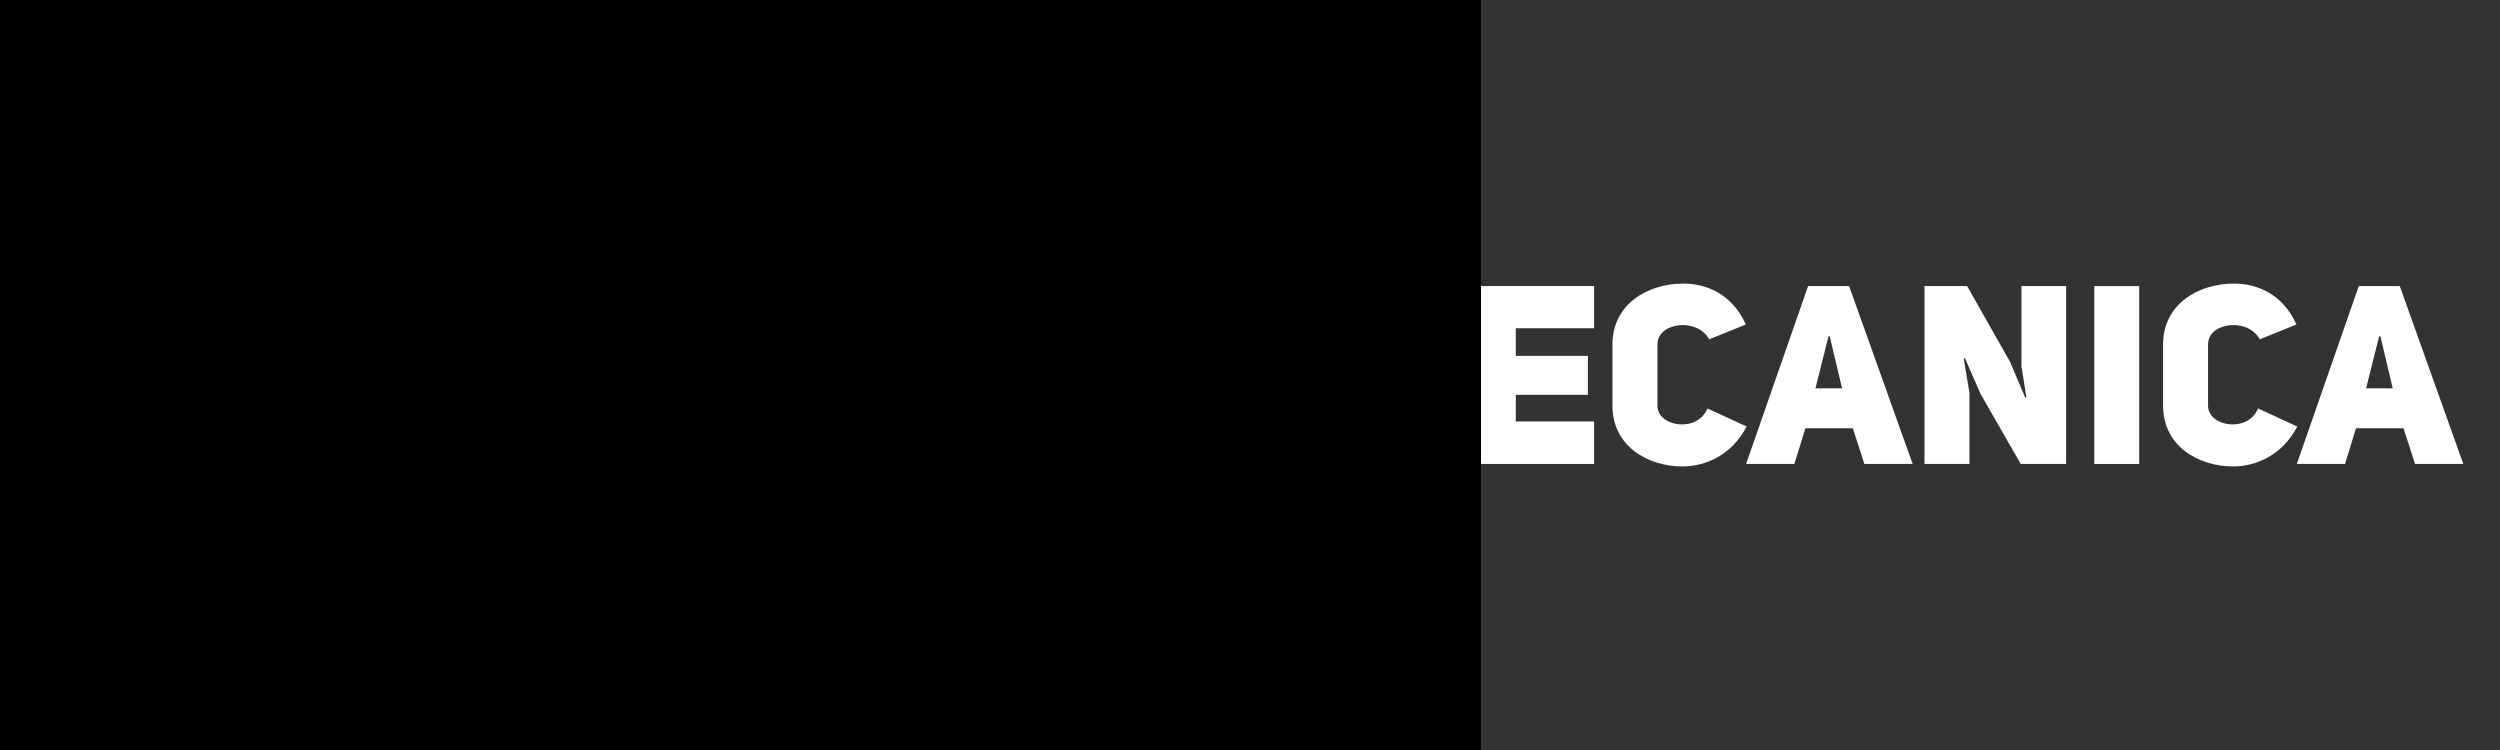 <?xml version="1.0" encoding="utf-8"?>
<!-- Generator: Adobe Illustrator 16.0.0, SVG Export Plug-In . SVG Version: 6.00 Build 0)  -->
<!DOCTYPE svg PUBLIC "-//W3C//DTD SVG 1.1//EN" "http://www.w3.org/Graphics/SVG/1.1/DTD/svg11.dtd">
<svg version="1.1" id="Layer_1" xmlns="http://www.w3.org/2000/svg" xmlns:xlink="http://www.w3.org/1999/xlink" x="0px" y="0px"
	 width="150px" height="45px" viewBox="0 0 150 45" enable-background="new 0 0 150 45" xml:space="preserve">
<rect x="0" y="0" width="150" height="45" fill="#333333" stroke="none"/>
<g>
	<path fill="#FFFFFF" d="M51.471,17.165c2.607,0,3.906,1.885,3.906,3.77c0,1.897-1.313,3.783-3.891,3.783h-1.583v3.12h-2.697V17.163
		h4.265V17.165z M51.471,19.683h-1.568v2.637h1.568C53.1,22.335,53.1,19.668,51.471,19.683z"/>
	<path fill="#FFFFFF" d="M63.573,21.354v2.337H59.25v1.598h4.703v2.548h-7.43V17.163h7.43v2.533H59.25v1.656h4.323V21.354z"/>
	<path fill="#FFFFFF" d="M70.313,27.838h-2.729v-8.125h-2.836v-2.562h8.397v2.562h-2.833v8.125H70.313z"/>
	<path fill="#FFFFFF" d="M79.324,17.165l2.247,5.217l2.259-5.217h2.699v10.673h-2.714l0.015-3.076l0.167-2.155l-0.092-0.017
		l-1.401,3.666H80.65l-1.433-3.666l-0.073,0.017l0.179,2.155v3.076h-2.698V17.165H79.324z"/>
	<path fill="#FFFFFF" d="M95.273,21.354v2.337h-4.327v1.598h4.7v2.548h-7.43V17.163h7.43v2.533h-4.7v1.656h4.327V21.354z"/>
	<path fill="#FFFFFF" d="M100.955,27.986c-2.095,0-4.208-1.221-4.208-3.647v-3.676c0-2.412,2.112-3.648,4.251-3.648
		c1.31,0,2.895,0.558,3.753,2.455l-2.2,0.89c-0.723-1.326-3.105-1.024-3.105,0.303v3.676c0,1.281,2.414,1.644,3,0.167l2.35,1.084
		C103.906,27.326,102.295,27.986,100.955,27.986z"/>
	<path fill="#FFFFFF" d="M111.863,27.838l-0.693-2.142h-2.844l-0.665,2.142h-2.896l3.721-10.673h2.461l3.812,10.673H111.863z
		 M109.783,20.181h-0.073l-0.784,3.12h1.599L109.783,20.181z"/>
	<path fill="#FFFFFF" d="M118.029,17.165l2.578,4.552l0.906,2.141l0.076-0.017c-0.015,0-0.286-1.837-0.301-1.837v-4.84h2.68v10.674
		h-2.724l-2.413-4.208l-0.936-2.14l-0.072,0.016l0.344,2.064v4.268h-2.697V17.163h2.559V17.165z"/>
	<path fill="#FFFFFF" d="M125.656,27.838V17.165h2.695v10.673H125.656z"/>
	<path fill="#FFFFFF" d="M133.988,27.986c-2.092,0-4.203-1.221-4.203-3.647v-3.676c0-2.412,2.111-3.648,4.25-3.648
		c1.313,0,2.896,0.558,3.754,2.455l-2.201,0.89c-0.723-1.326-3.105-1.024-3.105,0.303v3.676c0,1.281,2.411,1.644,3,0.167l2.35,1.084
		C136.945,27.326,135.334,27.986,133.988,27.986z"/>
	<path fill="#FFFFFF" d="M144.902,27.838l-0.691-2.142h-2.85l-0.661,2.142h-2.892l3.719-10.673h2.459l3.812,10.673H144.902z
		 M142.826,20.181h-0.077l-0.784,3.12h1.599L142.826,20.181z"/>
</g>
<g>
	<g>
		<g>
			<defs>
				<rect id="SVGID_1_" x="-39.855" y="-13.69" width="128.677" height="72.381"/>
			</defs>
			<clipPath id="SVGID_2_">
				<use xlink:href="#SVGID_1_"  overflow="visible"/>
			</clipPath>
			<g clip-path="url(#SVGID_2_)">
				<g>
					<defs>
						<rect id="SVGID_3_" x="-39.855" y="-13.69" width="128.677" height="72.381"/>
					</defs>
					<defs>
						<rect id="SVGID_4_" x="-39.855" y="-13.69" width="128.677" height="72.381"/>
					</defs>
					<defs>
						<rect id="SVGID_5_" x="-39.855" y="-13.69" width="128.677" height="72.381"/>
					</defs>
					<defs>
						<rect id="SVGID_6_" x="-39.855" y="-13.69" width="128.677" height="72.381"/>
					</defs>
					<defs>
						<rect id="SVGID_7_" x="-39.855" y="-13.69" width="128.677" height="72.381"/>
					</defs>
					<defs>
						<rect id="SVGID_8_" x="-39.855" y="-13.69" width="128.677" height="72.381"/>
					</defs>
					<defs>
						<rect id="SVGID_9_" x="-39.855" y="-13.69" width="128.677" height="72.381"/>
					</defs>
					<defs>
						<rect id="SVGID_10_" x="-39.855" y="-13.69" width="128.677" height="72.381"/>
					</defs>
					<defs>
						<rect id="SVGID_11_" x="-39.855" y="-13.69" width="128.677" height="72.381"/>
					</defs>
					<defs>
						<rect id="SVGID_12_" x="-39.855" y="-13.69" width="128.677" height="72.381"/>
					</defs>
					<defs>
						<rect id="SVGID_13_" x="-39.855" y="-13.69" width="128.677" height="72.381"/>
					</defs>
					<defs>
						<rect id="SVGID_14_" x="-39.855" y="-13.69" width="128.677" height="72.381"/>
					</defs>
					<defs>
						<rect id="SVGID_15_" x="-39.855" y="-13.69" width="128.677" height="72.381"/>
					</defs>
					<defs>
						<rect id="SVGID_16_" x="-39.855" y="-13.69" width="128.677" height="72.381"/>
					</defs>
					<defs>
						<rect id="SVGID_17_" x="-39.855" y="-13.69" width="128.677" height="72.381"/>
					</defs>
					<defs>
						<rect id="SVGID_18_" x="-39.855" y="-13.69" width="128.677" height="72.381"/>
					</defs>
					<defs>
						<rect id="SVGID_19_" x="-39.855" y="-13.69" width="128.677" height="72.381"/>
					</defs>
					<defs>
						<rect id="SVGID_20_" x="-39.855" y="-13.69" width="128.677" height="72.381"/>
					</defs>
					<defs>
						<rect id="SVGID_21_" x="-39.855" y="-13.69" width="128.677" height="72.381"/>
					</defs>
					<defs>
						<rect id="SVGID_22_" x="-39.855" y="-13.69" width="128.677" height="72.381"/>
					</defs>
					<defs>
						<rect id="SVGID_23_" x="-39.855" y="-13.69" width="128.677" height="72.381"/>
					</defs>
					<clipPath id="SVGID_24_">
						<use xlink:href="#SVGID_3_"  overflow="visible"/>
					</clipPath>
					<clipPath id="SVGID_25_" clip-path="url(#SVGID_24_)">
						<use xlink:href="#SVGID_4_"  overflow="visible"/>
					</clipPath>
					<clipPath id="SVGID_26_" clip-path="url(#SVGID_25_)">
						<use xlink:href="#SVGID_5_"  overflow="visible"/>
					</clipPath>
					<clipPath id="SVGID_27_" clip-path="url(#SVGID_26_)">
						<use xlink:href="#SVGID_6_"  overflow="visible"/>
					</clipPath>
					<clipPath id="SVGID_28_" clip-path="url(#SVGID_27_)">
						<use xlink:href="#SVGID_7_"  overflow="visible"/>
					</clipPath>
					<clipPath id="SVGID_29_" clip-path="url(#SVGID_28_)">
						<use xlink:href="#SVGID_8_"  overflow="visible"/>
					</clipPath>
					<clipPath id="SVGID_30_" clip-path="url(#SVGID_29_)">
						<use xlink:href="#SVGID_9_"  overflow="visible"/>
					</clipPath>
					<clipPath id="SVGID_31_" clip-path="url(#SVGID_30_)">
						<use xlink:href="#SVGID_10_"  overflow="visible"/>
					</clipPath>
					<clipPath id="SVGID_32_" clip-path="url(#SVGID_31_)">
						<use xlink:href="#SVGID_11_"  overflow="visible"/>
					</clipPath>
					<clipPath id="SVGID_33_" clip-path="url(#SVGID_32_)">
						<use xlink:href="#SVGID_12_"  overflow="visible"/>
					</clipPath>
					<clipPath id="SVGID_34_" clip-path="url(#SVGID_33_)">
						<use xlink:href="#SVGID_13_"  overflow="visible"/>
					</clipPath>
					<clipPath id="SVGID_35_" clip-path="url(#SVGID_34_)">
						<use xlink:href="#SVGID_14_"  overflow="visible"/>
					</clipPath>
					<clipPath id="SVGID_36_" clip-path="url(#SVGID_35_)">
						<use xlink:href="#SVGID_15_"  overflow="visible"/>
					</clipPath>
					<clipPath id="SVGID_37_" clip-path="url(#SVGID_36_)">
						<use xlink:href="#SVGID_16_"  overflow="visible"/>
					</clipPath>
					<clipPath id="SVGID_38_" clip-path="url(#SVGID_37_)">
						<use xlink:href="#SVGID_17_"  overflow="visible"/>
					</clipPath>
					<clipPath id="SVGID_39_" clip-path="url(#SVGID_38_)">
						<use xlink:href="#SVGID_18_"  overflow="visible"/>
					</clipPath>
					<clipPath id="SVGID_40_" clip-path="url(#SVGID_39_)">
						<use xlink:href="#SVGID_19_"  overflow="visible"/>
					</clipPath>
					<clipPath id="SVGID_41_" clip-path="url(#SVGID_40_)">
						<use xlink:href="#SVGID_20_"  overflow="visible"/>
					</clipPath>
					<clipPath id="SVGID_42_" clip-path="url(#SVGID_41_)">
						<use xlink:href="#SVGID_21_"  overflow="visible"/>
					</clipPath>
					<clipPath id="SVGID_43_" clip-path="url(#SVGID_42_)">
						<use xlink:href="#SVGID_22_"  overflow="visible"/>
					</clipPath>
					<clipPath id="SVGID_44_" clip-path="url(#SVGID_43_)">
						<use xlink:href="#SVGID_23_"  overflow="visible"/>
					</clipPath>
					<path clip-path="url(#SVGID_44_)" fill="#010002" d="M6.657,21.961v-0.67c0.058-0.06,0.025-0.134,0.034-0.201
						c-0.009-0.067,0.024-0.143-0.034-0.201v-0.402c0.088-0.693,0.111-1.392,0.243-2.083c0.374-1.956,1.031-3.807,1.991-5.553
						c0.9-1.637,2.013-3.108,3.354-4.402c1.578-1.526,3.369-2.739,5.377-3.636c1.675-0.747,3.416-1.239,5.235-1.461
						c0.361-0.043,0.73-0.014,1.09-0.087h0.336c0.045,0.042,0.09,0.042,0.133,0h0.269c0.133,0.055,0.269,0.055,0.402,0h0.201
						c0.156,0.055,0.312,0.055,0.469,0h0.269c0.066,0.051,0.134,0.051,0.201,0h0.201c0.739,0.08,1.483,0.1,2.218,0.241
						c1.958,0.375,3.809,1.034,5.558,1.992c1.68,0.921,3.182,2.07,4.499,3.455c1.467,1.541,2.645,3.279,3.518,5.226
						c0.747,1.664,1.248,3.396,1.474,5.201c0.14,1.107,0.126,2.222,0.104,3.339c-0.025,1.146-0.174,2.267-0.432,3.378
						c-0.476,2.055-1.292,3.967-2.421,5.743c-0.849,1.337-1.843,2.556-3.007,3.626c-2.12,1.949-4.551,3.364-7.314,4.204
						c-1.931,0.587-3.904,0.833-5.915,0.782c-2.415-0.061-4.731-0.575-6.95-1.546c-1.65-0.722-3.16-1.661-4.537-2.818
						c-1.719-1.442-3.125-3.148-4.229-5.103c-1.118-1.977-1.842-4.086-2.19-6.327c-0.077-0.495-0.047-0.999-0.143-1.489v-0.336
						c0.042-0.036,0.033-0.087,0.034-0.133c-0.001-0.047,0.006-0.096-0.034-0.134v-0.201C6.711,22.23,6.711,22.095,6.657,21.961"/>
					<path clip-path="url(#SVGID_44_)" fill="#151415" d="M25.753,3.266c-0.156,0.109-0.312,0.104-0.469,0H25.753z"/>
					<path clip-path="url(#SVGID_44_)" fill="#131313" d="M25.084,3.266c-0.133,0.099-0.269,0.105-0.402,0H25.084z"/>
					<path clip-path="url(#SVGID_44_)" fill="#131313" d="M6.657,21.961c0.099,0.133,0.105,0.269,0,0.402V21.961z"/>
					<path clip-path="url(#SVGID_44_)" fill="#ABABAB" d="M26.223,3.266c-0.066,0.12-0.134,0.094-0.201,0H26.223z"/>
					<path clip-path="url(#SVGID_44_)" fill="#9B9B9B" d="M6.657,20.889c0.118,0.036,0.049,0.126,0.057,0.195
						C6.699,21.12,6.68,21.12,6.657,21.09V20.889z"/>
					<path clip-path="url(#SVGID_44_)" fill="#60605F" d="M6.657,21.09c0.018-0.004,0.037-0.006,0.057-0.006
						c0.012,0.078,0.032,0.156-0.057,0.207V21.09z"/>
					<path clip-path="url(#SVGID_44_)" fill="#A4A4A4" d="M24.414,3.266c-0.045,0.091-0.09,0.102-0.134,0H24.414z"/>
					<path clip-path="url(#SVGID_44_)" fill="#929292" d="M6.657,22.564c0.076,0.022,0.067,0.078,0.057,0.137
						c-0.02,0.027-0.039,0.027-0.057-0.003V22.564z"/>
					<path clip-path="url(#SVGID_44_)" fill="#B3B3B3" d="M6.657,22.698C6.676,22.7,6.694,22.7,6.714,22.701
						c0.009,0.055,0.03,0.117-0.057,0.13V22.698z"/>
					<path clip-path="url(#SVGID_44_)" fill="#FFFFFF" d="M26.254,5.479c0.458,0,0.915,0,1.374,0c0.484,0,0.888,0.368,0.943,0.843
						c0.105,0.89,0.221,1.779,0.324,2.669c0.014,0.114,0.039,0.153,0.162,0.19c0.939,0.29,1.861,0.628,2.718,1.122
						c0.141,0.081,0.231,0.067,0.353-0.03c0.639-0.511,1.287-1.009,1.925-1.522c0.532-0.429,0.99-0.437,1.491,0.054
						c0.981,0.958,1.956,1.929,2.912,2.916c0.319,0.33,0.325,0.894-0.032,1.335c-0.522,0.645-1.023,1.308-1.546,1.951
						c-0.123,0.152-0.112,0.249-0.024,0.407c0.481,0.848,0.834,1.75,1.092,2.688c0.048,0.174,0.171,0.159,0.278,0.172
						c0.813,0.099,1.629,0.192,2.443,0.281c0.363,0.039,0.659,0.172,0.862,0.495c0.075,0.12,0.111,0.231,0.111,0.372
						c-0.003,1.463-0.001,2.927-0.001,4.389c0,0.363-0.338,0.777-0.695,0.825c-0.876,0.122-1.752,0.239-2.632,0.33
						c-0.231,0.024-0.319,0.075-0.395,0.315c-0.279,0.894-0.592,1.777-1.082,2.583c-0.093,0.153-0.067,0.238,0.041,0.373
						c0.534,0.663,1.053,1.341,1.577,2.013c0.34,0.438,0.322,0.965-0.059,1.348c-0.958,0.966-1.92,1.928-2.885,2.887
						c-0.37,0.369-0.907,0.408-1.327,0.091c-0.698-0.531-1.385-1.074-2.072-1.616c-0.093-0.073-0.165-0.127-0.29-0.052
						c-0.865,0.526-1.81,0.864-2.772,1.159c-0.133,0.041-0.138,0.104-0.15,0.207c-0.106,0.891-0.219,1.782-0.329,2.67
						c-0.057,0.464-0.454,0.824-0.918,0.825c-1.468,0.003-2.937,0.019-4.396-0.185c-1.596-0.221-3.125-0.658-4.588-1.334
						c-1.689-0.779-3.186-1.823-4.52-3.127c-1.48-1.449-2.639-3.111-3.48-4.995c-0.655-1.467-1.066-3.005-1.252-4.601
						c-0.084-0.718-0.147-1.438-0.125-2.161c0.067-2.202,0.525-4.314,1.423-6.335c0.971-2.191,2.387-4.048,4.179-5.616
						c1.587-1.388,3.389-2.411,5.398-3.078C22.304,5.668,24.159,5.448,26.254,5.479"/>
					<path clip-path="url(#SVGID_44_)" fill="#010002" d="M25.415,29.262c-0.004,0.074-0.009,0.147-0.015,0.219
						c-0.083,0.076-0.186,0.063-0.285,0.072c-1.057,0.094-2.032,0.945-2.206,1.982c-0.267,1.591,0.717,2.822,2.103,3.049
						c0.129,0.021,0.27,0.002,0.387,0.087c0.039,0.132,0.053,0.22-0.147,0.234c-0.657,0.054-1.299-0.047-1.944-0.137
						c-1.719-0.241-3.333-0.828-4.792-1.738c-2.193-1.366-3.935-3.194-5.079-5.536c-0.838-1.719-1.307-3.529-1.359-5.45
						c-0.048-1.756,0.202-3.46,0.82-5.099c0.606-1.604,1.458-3.072,2.671-4.303c0.578-0.586,1.143-1.184,1.809-1.68
						c1.047-0.781,2.178-1.404,3.396-1.864c1.189-0.449,2.429-0.69,3.693-0.791c0.271-0.022,0.549,0.021,0.824,0.031
						c0.196,0.008,0.125,0.132,0.105,0.236c-0.063,0.057-0.141,0.063-0.219,0.067c-1.258,0.073-2.251,1.233-2.293,2.386
						c-0.049,1.378,0.936,2.475,2.23,2.66c0.098,0.014,0.203,0.004,0.287,0.075c0.011,0.282,0.266,0.118,0.381,0.21
						c-0.079,0.105-0.196,0.097-0.309,0.102c-1.353-0.066-2.615,0.267-3.774,0.943c-1.713,1-2.934,2.433-3.501,4.349
						c-0.738,2.481-0.36,4.807,1.226,6.866c1.434,1.863,3.375,2.826,5.727,2.944c0.078,0.005,0.156,0.007,0.228,0.045
						C25.389,29.236,25.402,29.248,25.415,29.262"/>
					<path clip-path="url(#SVGID_44_)" fill="#010002" d="M25.426,13.984c0.119-0.003,0.236-0.006,0.354-0.009
						c1.649,0.031,3.095,0.623,4.373,1.63c1.587,1.252,2.538,2.906,2.823,4.896c0.581,4.053-2.067,7.715-5.875,8.569
						c-0.555,0.124-1.115,0.207-1.686,0.19l0.009,0.01c-0.06-0.069-0.099-0.15-0.1-0.242c-0.003-0.785-0.05-1.573,0.025-2.357
						c0.064-0.174,0.22-0.162,0.364-0.172c2.847-0.177,4.874-2.704,4.459-5.559c-0.217-1.503-0.966-2.664-2.233-3.49
						c-0.67-0.438-1.423-0.625-2.212-0.693c-0.141-0.012-0.298,0.009-0.374-0.162c-0.083-0.789-0.032-1.58-0.03-2.369
						C25.325,14.135,25.363,14.052,25.426,13.984"/>
					<path clip-path="url(#SVGID_44_)" fill="#C54545" d="M25.398,34.671c-1.263,0.089-2.517-1.014-2.616-2.3
						c-0.108-1.405,0.658-2.483,2.021-2.855c0.199-0.055,0.396-0.043,0.595-0.033C25.425,31.212,25.43,32.941,25.398,34.671"/>
					<path clip-path="url(#SVGID_44_)" fill="#C54545" d="M25.399,13.766c-1.282,0.083-2.533-1.116-2.6-2.396
						c-0.078-1.512,0.989-2.544,2.033-2.763c0.189-0.041,0.374-0.049,0.563-0.031c0.006,0.865,0.018,1.729,0.02,2.595
						C25.416,12.036,25.405,12.901,25.399,13.766"/>
					<path clip-path="url(#SVGID_44_)" fill="#FFFFFF" d="M25.425,26.57c0,0.9,0,1.801-0.001,2.701
						c-1.597-0.008-3.072-0.438-4.373-1.365c-1.677-1.194-2.757-2.789-3.144-4.841c-0.393-2.086,0.009-4.011,1.18-5.754
						c0.885-1.317,2.091-2.281,3.588-2.85c0.885-0.336,1.797-0.537,2.751-0.476c0,0.902,0.002,1.803,0.002,2.705
						c0.006,0.039-0.008,0.067-0.042,0.087c-0.489,0.106-0.993,0.085-1.479,0.239c-1.919,0.607-3.264,2.449-3.302,4.457
						c-0.021,1.116,0.219,2.133,0.883,3.02c0.899,1.197,2.088,1.889,3.611,1.941c0.101,0.002,0.201-0.002,0.294,0.049
						C25.428,26.504,25.437,26.532,25.425,26.57"/>
					<path clip-path="url(#SVGID_44_)" fill="#C54545" d="M18.063,11.577c1.461,0.013,2.61,1.213,2.59,2.701
						c-0.018,1.379-1.257,2.601-2.641,2.574c-1.543-0.03-2.657-1.284-2.606-2.75C15.455,12.708,16.626,11.563,18.063,11.577"/>
					<path clip-path="url(#SVGID_44_)" fill="#C54545" d="M18.036,31.615c-1.407,0.05-2.626-1.117-2.67-2.555
						c-0.045-1.457,1.099-2.643,2.604-2.693c1.351-0.045,2.641,0.991,2.666,2.586C20.661,30.486,19.41,31.64,18.036,31.615"/>
					<path clip-path="url(#SVGID_44_)" fill="#C54545" d="M14.952,19.013c1.166-0.108,2.596,0.93,2.61,2.556
						c0.01,1.466-1.145,2.652-2.568,2.656c-1.436,0.005-2.584-1.121-2.657-2.461C12.245,20.068,13.755,18.88,14.952,19.013"/>
					<path clip-path="url(#SVGID_44_)" fill="#C54545" d="M25.42,16.721l-0.006-0.018l0.015-0.014
						c1.938-0.108,3.865,1.23,4.575,3.179c1.031,2.826-0.571,5.925-3.417,6.605c-0.381,0.092-0.77,0.136-1.161,0.098l-0.019-0.012
						l0.009-0.021c-0.109-0.145-0.105-0.313-0.105-0.479c-0.001-2.954-0.001-5.908,0-8.859
						C25.311,17.031,25.305,16.861,25.42,16.721"/>
					<path clip-path="url(#SVGID_44_)" fill="#010002" d="M25.42,16.721c-0.001,3.273-0.003,6.545-0.004,9.816
						c-0.978,0.037-1.884-0.217-2.691-0.757c-1.362-0.911-2.13-2.179-2.207-3.844c-0.046-1.032,0.114-2.01,0.68-2.884
						c0.957-1.478,2.296-2.303,4.089-2.318C25.332,16.732,25.375,16.725,25.42,16.721"/>
				</g>
			</g>
		</g>
	</g>
</g>
</svg>
